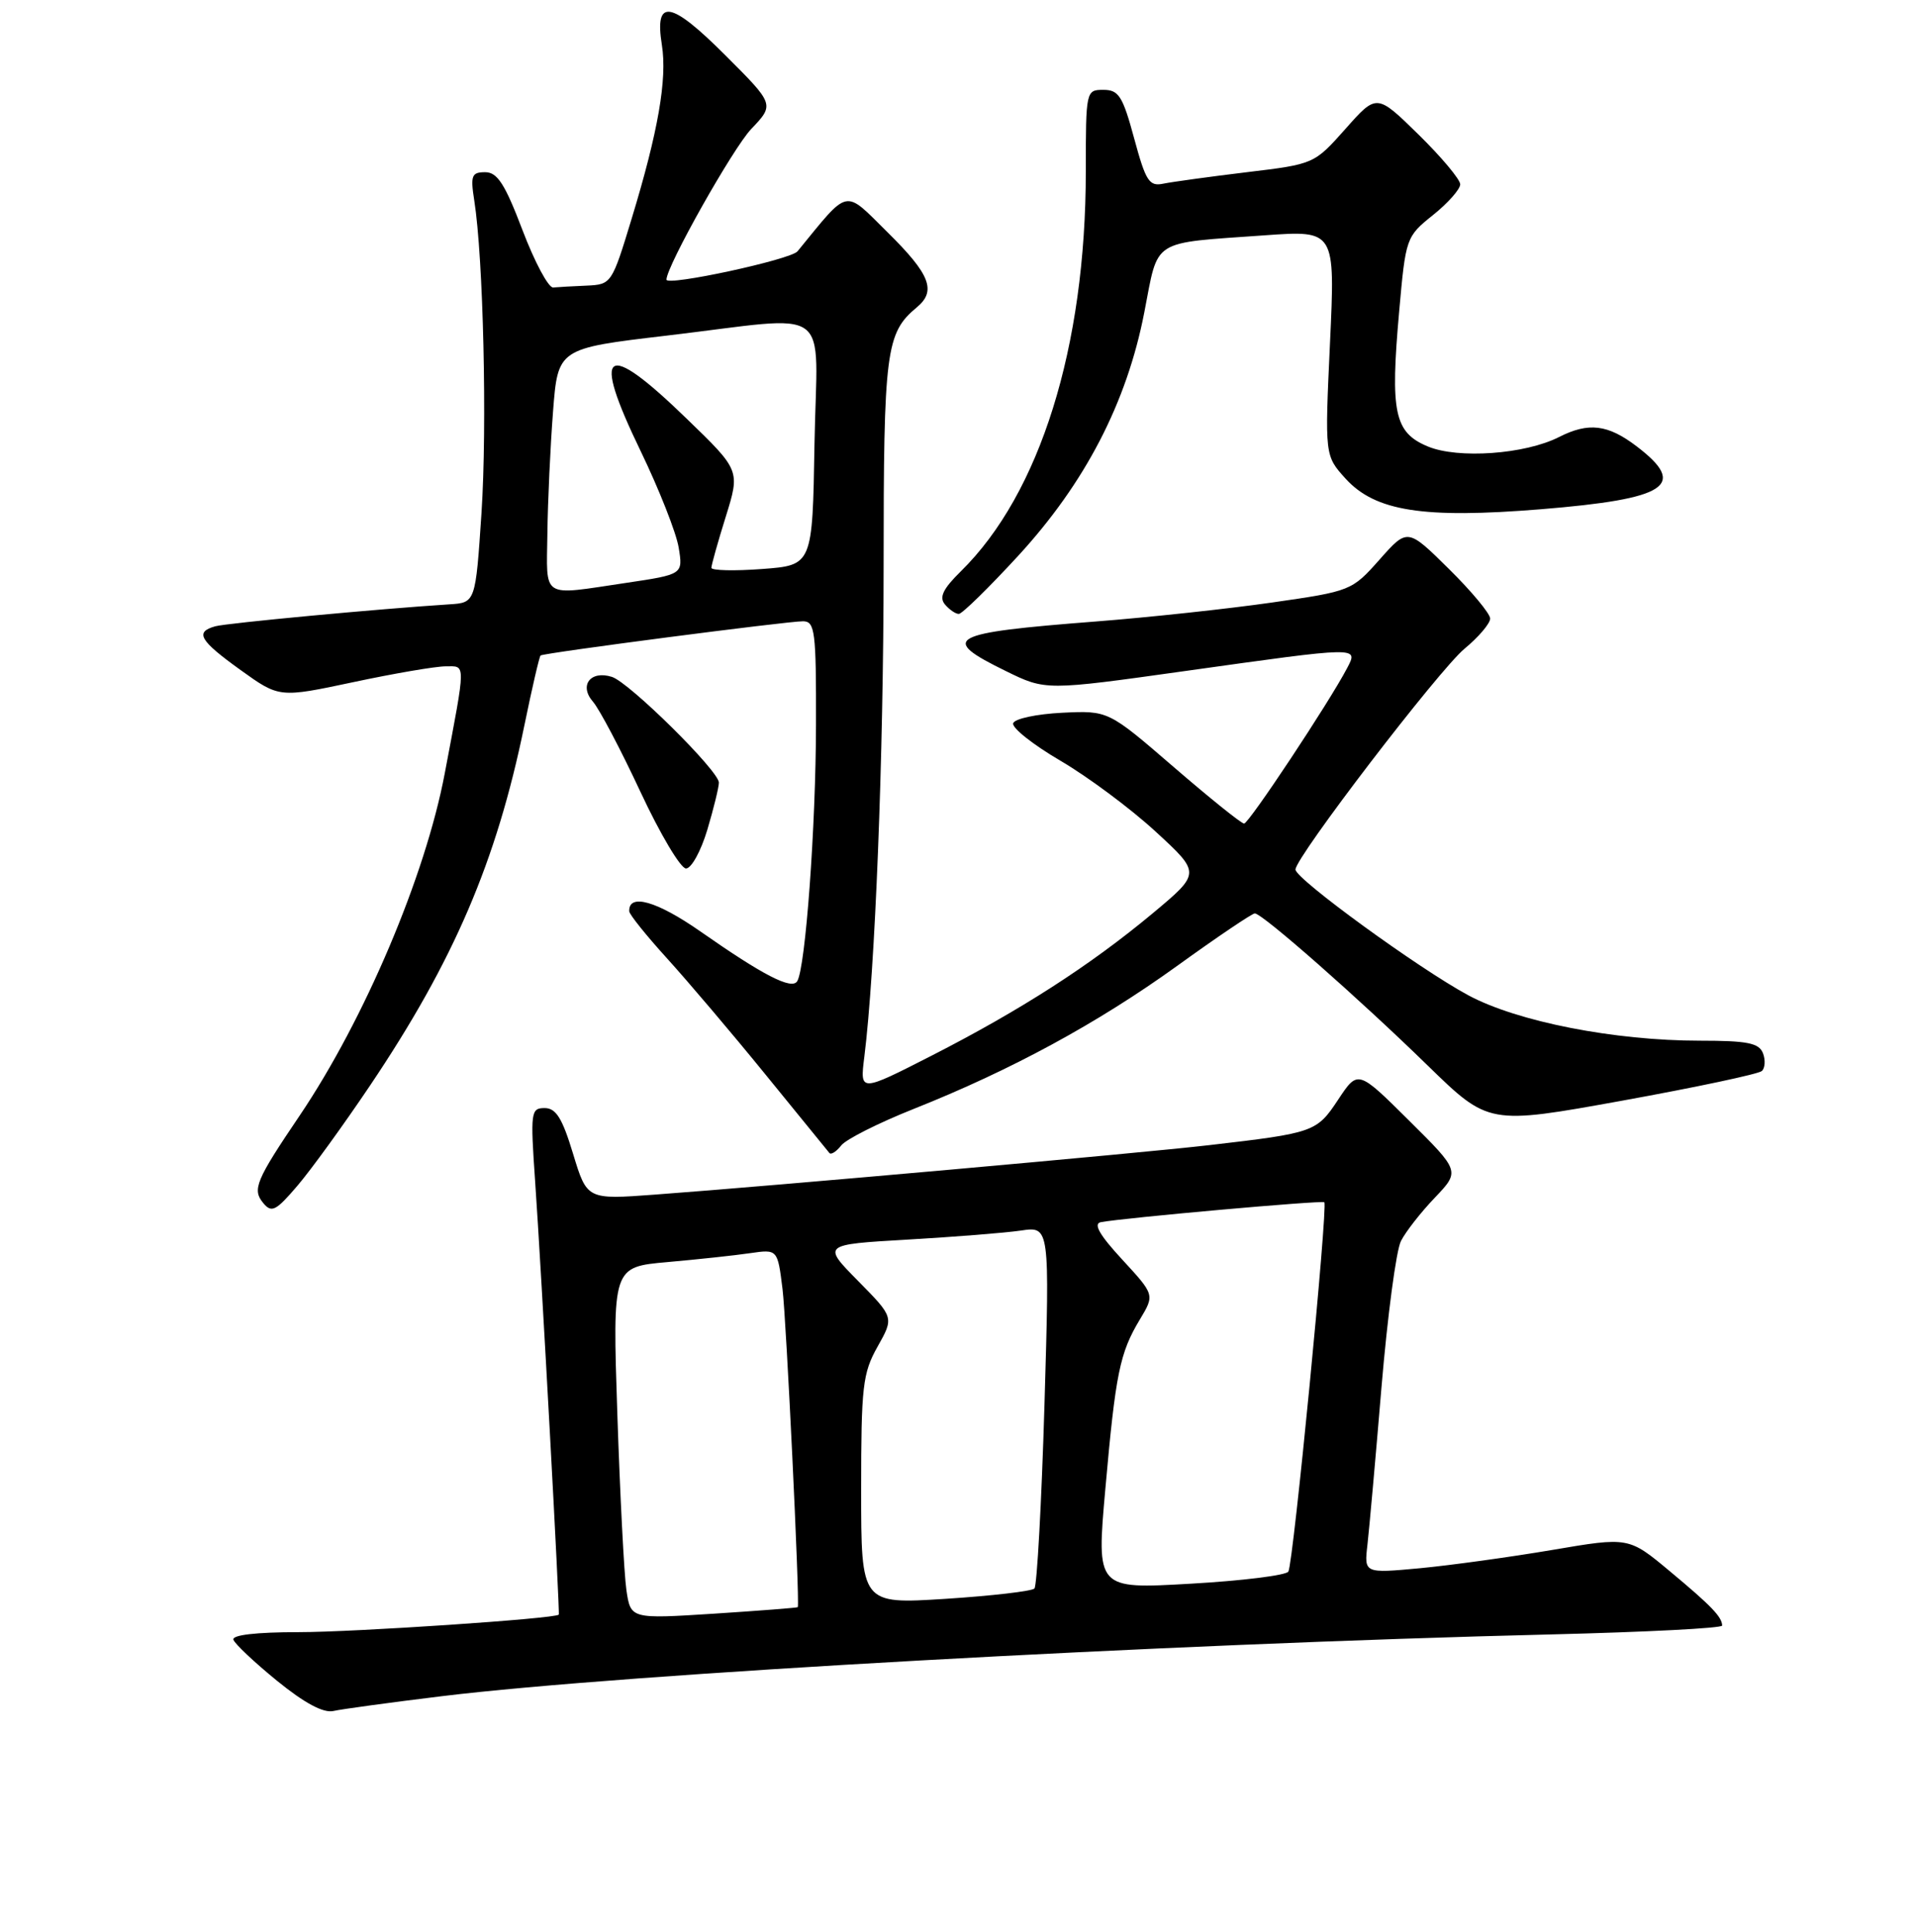 <?xml version="1.0" encoding="UTF-8" standalone="no"?>
<!DOCTYPE svg PUBLIC "-//W3C//DTD SVG 1.1//EN" "http://www.w3.org/Graphics/SVG/1.1/DTD/svg11.dtd" >
<svg xmlns="http://www.w3.org/2000/svg" xmlns:xlink="http://www.w3.org/1999/xlink" version="1.1" viewBox="0 0 256 258">
 <g >
 <path fill="currentColor"
d=" M 59.02 226.55 C 83.38 223.58 155.45 219.56 207.25 218.30 C 219.76 217.99 229.99 217.47 229.98 217.12 C 229.96 215.96 228.52 214.47 223.00 209.87 C 217.50 205.28 217.50 205.28 207.29 207.02 C 201.68 207.97 193.73 209.07 189.63 209.46 C 182.17 210.15 182.17 210.15 182.61 206.33 C 182.85 204.22 183.70 194.74 184.49 185.25 C 185.29 175.76 186.45 166.98 187.09 165.75 C 187.72 164.51 189.75 161.91 191.61 159.97 C 194.98 156.43 194.98 156.43 188.16 149.66 C 181.34 142.89 181.34 142.89 178.71 146.86 C 175.83 151.21 175.52 151.32 161.50 152.95 C 152.22 154.03 103.47 158.38 87.44 159.56 C 78.39 160.23 78.39 160.23 76.53 154.11 C 75.09 149.35 74.25 148.00 72.73 148.00 C 70.89 148.00 70.82 148.52 71.46 157.75 C 72.30 169.78 74.79 215.44 74.62 215.66 C 74.21 216.19 47.37 218.00 39.86 218.00 C 34.20 218.00 30.96 218.38 31.17 219.01 C 31.36 219.57 33.98 222.04 37.00 224.50 C 40.65 227.47 43.18 228.83 44.52 228.53 C 45.63 228.28 52.15 227.39 59.02 226.55 Z  M 49.41 145.00 C 60.60 128.36 66.30 115.06 70.02 96.92 C 71.05 91.89 72.03 87.67 72.19 87.55 C 72.65 87.20 105.23 82.96 107.25 82.98 C 108.83 83.00 109.00 84.32 108.97 96.75 C 108.95 110.40 107.57 129.27 106.46 131.06 C 105.73 132.24 101.94 130.29 93.52 124.40 C 87.70 120.34 83.93 119.27 84.03 121.72 C 84.05 122.15 86.32 124.97 89.07 128.00 C 91.82 131.03 97.74 138.00 102.21 143.50 C 106.69 149.00 110.53 153.72 110.76 154.00 C 110.98 154.27 111.69 153.82 112.33 153.00 C 112.97 152.17 117.33 149.98 122.00 148.12 C 135.04 142.93 146.54 136.69 157.21 129.00 C 162.54 125.15 167.21 122.00 167.57 122.00 C 168.57 122.00 181.44 133.33 190.64 142.30 C 198.79 150.24 198.79 150.24 216.64 147.01 C 226.46 145.23 234.85 143.45 235.28 143.05 C 235.71 142.66 235.78 141.58 235.43 140.67 C 234.90 139.31 233.35 139.00 227.02 139.00 C 215.59 139.00 202.63 136.46 196.07 132.93 C 189.45 129.36 173.00 117.39 173.00 116.14 C 173.00 114.50 192.13 89.52 195.57 86.65 C 197.46 85.09 199.00 83.27 199.00 82.62 C 199.00 81.97 196.52 78.98 193.48 75.98 C 187.96 70.53 187.96 70.53 184.23 74.74 C 180.53 78.91 180.40 78.96 169.84 80.48 C 163.98 81.32 153.41 82.46 146.34 83.01 C 126.59 84.54 125.34 85.23 134.32 89.63 C 139.64 92.24 139.64 92.24 158.31 89.62 C 181.71 86.34 181.41 86.34 179.89 89.25 C 177.51 93.80 166.77 110.00 166.14 110.00 C 165.77 110.00 161.55 106.60 156.74 102.45 C 148.00 94.90 148.00 94.90 141.83 95.20 C 138.44 95.37 135.50 95.99 135.30 96.60 C 135.10 97.20 137.93 99.45 141.60 101.60 C 145.26 103.74 150.99 108.00 154.31 111.06 C 160.36 116.62 160.36 116.62 153.93 121.99 C 145.58 128.95 136.30 134.92 124.41 141.00 C 114.83 145.89 114.83 145.89 115.42 141.19 C 116.87 129.60 117.99 101.22 118.00 75.70 C 118.00 46.82 118.30 44.49 122.43 41.05 C 125.08 38.86 124.22 36.65 118.56 31.06 C 112.62 25.19 113.51 25.01 106.50 33.57 C 105.59 34.68 89.00 38.26 89.00 37.35 C 89.00 35.56 97.87 19.80 100.32 17.23 C 103.44 13.95 103.44 13.95 96.83 7.35 C 89.54 0.06 87.38 -0.28 88.39 6.02 C 89.11 10.57 87.90 17.56 84.34 29.25 C 81.71 37.90 81.65 38.00 78.34 38.15 C 76.50 38.23 74.49 38.34 73.87 38.40 C 73.24 38.45 71.40 35.01 69.78 30.75 C 67.43 24.57 66.42 23.00 64.79 23.00 C 62.99 23.00 62.81 23.45 63.33 26.75 C 64.55 34.47 65.06 56.91 64.30 68.50 C 63.50 80.50 63.50 80.50 60.00 80.72 C 50.63 81.32 30.30 83.22 28.75 83.65 C 25.98 84.42 26.64 85.55 32.15 89.51 C 37.30 93.21 37.30 93.21 47.19 91.11 C 52.63 89.95 58.17 89.00 59.51 89.00 C 62.24 89.00 62.25 88.18 59.39 103.31 C 56.80 117.01 48.67 136.18 40.02 149.00 C 34.15 157.68 33.66 158.88 35.15 160.68 C 36.27 162.04 36.84 161.75 39.73 158.36 C 41.54 156.24 45.90 150.22 49.41 145.00 Z  M 94.46 110.82 C 95.31 107.97 96.00 105.14 96.00 104.53 C 96.00 102.97 84.04 91.15 81.72 90.41 C 78.85 89.50 77.29 91.55 79.19 93.73 C 80.04 94.70 82.89 100.11 85.52 105.75 C 88.15 111.39 90.89 116.00 91.61 116.00 C 92.33 116.00 93.61 113.67 94.46 110.82 Z  M 135.96 74.25 C 144.91 64.51 150.47 53.79 152.81 41.73 C 154.75 31.76 153.54 32.53 168.90 31.43 C 178.31 30.76 178.31 30.76 177.61 45.81 C 176.91 60.86 176.91 60.86 179.70 63.94 C 183.67 68.29 190.05 69.29 205.75 68.02 C 222.69 66.64 225.43 64.85 218.57 59.62 C 214.71 56.68 212.15 56.37 208.20 58.37 C 203.67 60.68 194.71 61.32 190.67 59.63 C 186.20 57.77 185.64 55.12 186.85 41.57 C 187.72 31.76 187.78 31.60 191.37 28.72 C 193.37 27.12 195.00 25.27 195.00 24.62 C 195.00 23.97 192.49 20.97 189.43 17.97 C 183.85 12.50 183.85 12.50 179.68 17.21 C 175.50 21.91 175.49 21.92 166.50 23.00 C 161.55 23.60 156.54 24.29 155.36 24.53 C 153.47 24.93 153.01 24.22 151.46 18.49 C 149.93 12.84 149.40 12.00 147.35 12.00 C 145.03 12.00 145.00 12.12 145.00 22.87 C 145.00 46.34 138.88 65.93 128.31 76.31 C 125.94 78.64 125.39 79.77 126.18 80.72 C 126.77 81.42 127.60 82.00 128.04 82.00 C 128.48 82.00 132.04 78.51 135.96 74.25 Z  M 83.65 212.37 C 83.34 210.24 82.80 199.66 82.44 188.86 C 81.79 169.22 81.79 169.22 89.14 168.57 C 93.19 168.21 98.15 167.68 100.17 167.38 C 103.84 166.85 103.84 166.85 104.50 172.18 C 105.00 176.17 106.81 213.74 106.54 214.66 C 106.52 214.74 101.49 215.13 95.36 215.53 C 84.22 216.24 84.22 216.24 83.65 212.37 Z  M 115.00 199.01 C 115.00 185.18 115.20 183.41 117.19 179.87 C 119.39 175.96 119.39 175.96 114.60 171.10 C 109.80 166.23 109.80 166.23 121.15 165.57 C 127.39 165.21 134.23 164.67 136.34 164.36 C 140.18 163.79 140.18 163.79 139.48 187.65 C 139.09 200.77 138.48 211.80 138.14 212.17 C 137.79 212.53 132.44 213.15 126.25 213.55 C 115.00 214.26 115.00 214.26 115.00 199.01 Z  M 147.61 198.87 C 148.98 183.42 149.53 180.70 152.23 176.22 C 154.20 172.94 154.20 172.94 149.86 168.23 C 146.82 164.94 145.97 163.44 147.01 163.24 C 149.99 162.67 176.51 160.30 176.85 160.58 C 177.36 160.99 172.71 208.85 172.05 209.91 C 171.75 210.41 165.85 211.14 158.96 211.53 C 146.42 212.25 146.42 212.25 147.61 198.87 Z  M 73.10 71.25 C 73.15 66.99 73.49 59.68 73.85 55.02 C 74.50 46.54 74.50 46.54 89.00 44.83 C 111.67 42.16 109.10 40.29 108.77 59.25 C 108.50 75.50 108.50 75.50 101.75 76.00 C 98.04 76.28 95.00 76.20 95.00 75.84 C 95.00 75.48 95.86 72.40 96.92 69.01 C 98.84 62.83 98.84 62.83 91.70 55.92 C 80.73 45.28 78.92 46.53 85.52 60.18 C 88.01 65.33 90.31 71.16 90.63 73.13 C 91.22 76.72 91.22 76.72 83.57 77.86 C 72.14 79.56 72.99 80.09 73.10 71.25 Z "/>
</g>
</svg>